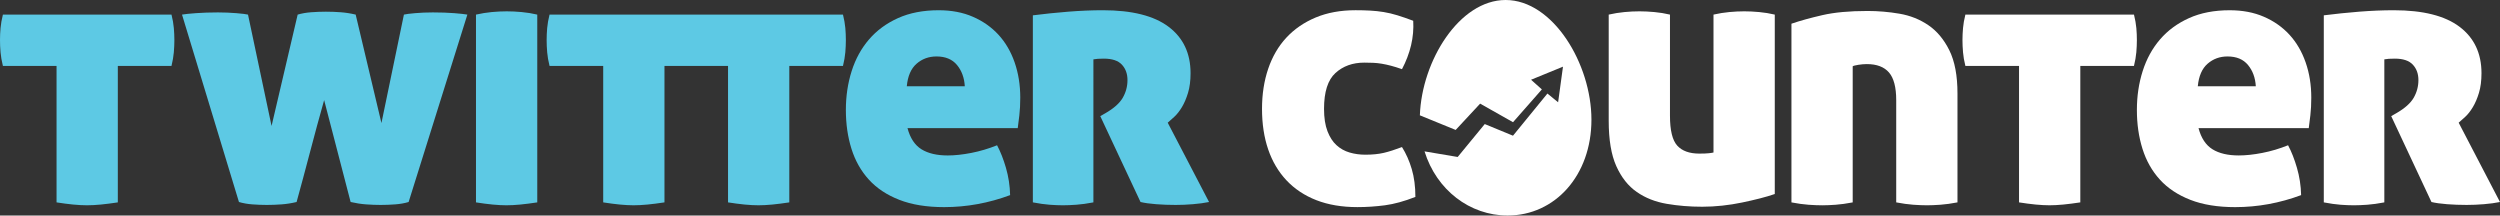 <svg version="1.1" id="Layer_1" xmlns="http://www.w3.org/2000/svg" xmlns:xlink="http://www.w3.org/1999/xlink" x="0px" y="0px"
	 width="232px" height="20px" viewBox="0 0 232 20" enable-background="new 0 0 232 20" xml:space="preserve">
<rect x="0" y="0" width="232" height="20" fill="#333333" stroke="none"/>
<path fill="#FFFFFF" d="M130.105,13.647c-0.651,0.247-1.217,0.429-1.7,0.541c-0.482,0.111-1.048,0.168-1.699,0.168
	c-0.515,0-1.003-0.067-1.463-0.203c-0.46-0.135-0.864-0.359-1.211-0.676c-0.349-0.314-0.629-0.748-0.842-1.299
	c-0.213-0.552-0.319-1.245-0.319-2.077c0-1.575,0.353-2.685,1.061-3.327c0.706-0.642,1.598-0.962,2.675-0.962
	c0.29,0,0.565,0.005,0.823,0.017c0.259,0.011,0.521,0.039,0.792,0.084c0.269,0.045,0.554,0.107,0.857,0.186
	c0.303,0.079,0.645,0.185,1.026,0.32c0.381-0.72,0.661-1.458,0.842-2.211c0.178-0.754,0.246-1.515,0.201-2.28
	c-0.538-0.203-1.026-0.372-1.464-0.507c-0.437-0.134-0.864-0.236-1.279-0.303c-0.415-0.068-0.835-0.112-1.261-0.135
	c-0.428-0.023-0.875-0.034-1.346-0.034c-1.392,0-2.625,0.226-3.702,0.675c-1.076,0.451-1.985,1.075-2.726,1.875
	c-0.739,0.799-1.3,1.762-1.682,2.888c-0.381,1.125-0.572,2.363-0.572,3.714c0,1.396,0.191,2.651,0.572,3.765
	c0.382,1.115,0.948,2.071,1.699,2.871c0.751,0.799,1.677,1.412,2.775,1.841c1.1,0.427,2.367,0.642,3.803,0.642
	c0.852,0,1.704-0.057,2.557-0.169c0.853-0.113,1.795-0.372,2.827-0.777c0-0.968-0.113-1.828-0.337-2.583
	C130.789,14.937,130.486,14.255,130.105,13.647z"/>
<path fill="#FFFFFF" d="M161.871,1.051c-0.448,0-0.914,0.022-1.396,0.068s-0.971,0.124-1.463,0.236v12.798
	c-0.09,0.023-0.236,0.046-0.438,0.067c-0.201,0.023-0.493,0.034-0.874,0.034c-0.921,0-1.604-0.247-2.053-0.742
	c-0.449-0.495-0.674-1.419-0.674-2.77V1.355c-0.47-0.112-0.953-0.191-1.445-0.236c-0.494-0.045-0.954-0.068-1.38-0.068
	c-0.449,0-0.915,0.022-1.397,0.068c-0.481,0.045-0.97,0.124-1.463,0.236v9.861c0,1.756,0.235,3.157,0.706,4.204
	c0.472,1.047,1.105,1.846,1.901,2.397c0.796,0.553,1.721,0.917,2.776,1.098c1.054,0.181,2.153,0.27,3.297,0.27
	c0.605,0,1.222-0.033,1.852-0.101c0.627-0.067,1.238-0.164,1.833-0.288c0.594-0.123,1.155-0.252,1.683-0.388
	c0.526-0.135,0.98-0.27,1.363-0.404V1.355c-0.472-0.112-0.955-0.191-1.447-0.236C162.757,1.073,162.298,1.051,161.871,1.051z"/>
<path fill="#FFFFFF" d="M178.947,2.334c-0.797-0.54-1.688-0.895-2.675-1.063c-0.987-0.169-1.975-0.253-2.961-0.253
	c-1.683,0-3.084,0.129-4.206,0.389c-1.121,0.259-2.074,0.523-2.859,0.793v16.582c0.583,0.111,1.11,0.185,1.581,0.219
	c0.471,0.033,0.896,0.051,1.278,0.051c0.359,0,0.773-0.018,1.245-0.051c0.471-0.034,0.998-0.107,1.581-0.219V6.151
	c0.067-0.045,0.241-0.091,0.522-0.136c0.279-0.045,0.543-0.067,0.79-0.067c0.92,0,1.604,0.259,2.053,0.776
	c0.449,0.518,0.673,1.374,0.673,2.567v9.49c0.583,0.111,1.11,0.185,1.582,0.219c0.47,0.033,0.896,0.051,1.278,0.051
	c0.358,0,0.774-0.018,1.244-0.051c0.472-0.034,0.998-0.107,1.581-0.219V8.683c0-1.667-0.252-3.005-0.757-4.019
	C180.395,3.651,179.743,2.875,178.947,2.334z"/>
<path fill="#FFFFFF" d="M198.253,2.605c-0.035-0.383-0.107-0.8-0.22-1.25h-15.646c-0.113,0.45-0.186,0.867-0.219,1.25
	c-0.033,0.383-0.051,0.754-0.051,1.114c0,0.36,0.018,0.737,0.051,1.131s0.105,0.816,0.219,1.266h4.979v12.665
	c0.562,0.089,1.077,0.156,1.549,0.202c0.47,0.044,0.896,0.067,1.278,0.067c0.38,0,0.807-0.023,1.278-0.067
	c0.471-0.046,0.998-0.113,1.582-0.202V6.116h4.979c0.112-0.45,0.185-0.872,0.22-1.266c0.033-0.394,0.05-0.771,0.05-1.131
	C198.303,3.359,198.286,2.988,198.253,2.605z"/>
<g>
	<path fill="#FFFFFF" d="M213.965,5.796c-0.348-1.002-0.847-1.857-1.497-2.567c-0.649-0.709-1.441-1.267-2.372-1.671
		c-0.931-0.406-1.99-0.607-3.18-0.607c-1.436,0-2.69,0.241-3.769,0.726c-1.076,0.484-1.974,1.143-2.691,1.975
		c-0.718,0.833-1.256,1.812-1.614,2.938c-0.36,1.126-0.539,2.331-0.539,3.614c0,1.306,0.173,2.51,0.521,3.613
		c0.348,1.104,0.886,2.056,1.615,2.854c0.729,0.799,1.671,1.424,2.825,1.874c1.155,0.45,2.542,0.676,4.157,0.676
		c2.086,0,4.127-0.372,6.123-1.115c-0.021-0.878-0.151-1.722-0.388-2.532c-0.235-0.811-0.51-1.508-0.823-2.095
		c-0.785,0.316-1.582,0.553-2.39,0.711c-0.808,0.157-1.537,0.235-2.187,0.235c-1.01,0-1.822-0.19-2.439-0.573
		c-0.617-0.384-1.049-1.035-1.295-1.959h10.229c0.045-0.314,0.095-0.714,0.15-1.199c0.057-0.484,0.085-1.031,0.085-1.639
		C214.487,7.883,214.313,6.797,213.965,5.796z M203.955,8.006c0.09-0.944,0.393-1.642,0.909-2.092
		c0.517-0.451,1.132-0.675,1.851-0.675c0.83,0,1.464,0.264,1.9,0.793c0.438,0.529,0.679,1.187,0.724,1.974H203.955z"/>
</g>
<path fill="#FFFFFF" d="M228.164,11.385c0.156-0.135,0.359-0.315,0.605-0.541c0.247-0.225,0.482-0.523,0.706-0.895
	c0.225-0.371,0.415-0.815,0.572-1.334c0.156-0.517,0.235-1.125,0.235-1.824c0-1.845-0.679-3.28-2.035-4.305
	c-1.357-1.024-3.393-1.536-6.107-1.536c-1.01,0-2.08,0.045-3.213,0.134c-1.133,0.092-2.226,0.204-3.279,0.338v17.359
	c0.582,0.111,1.097,0.185,1.547,0.219c0.449,0.033,0.862,0.051,1.244,0.051c0.359,0,0.774-0.018,1.245-0.051
	c0.471-0.034,0.998-0.107,1.582-0.219V5.508c0.223-0.045,0.549-0.067,0.975-0.067c0.763,0,1.318,0.185,1.666,0.557
	c0.348,0.371,0.522,0.85,0.522,1.436c0,0.585-0.147,1.13-0.438,1.638c-0.293,0.506-0.83,0.984-1.615,1.435l-0.472,0.27l3.735,7.97
	c0.382,0.09,0.862,0.158,1.446,0.203c0.583,0.045,1.188,0.067,1.816,0.067c0.516,0,1.05-0.022,1.6-0.067
	c0.549-0.045,1.049-0.113,1.497-0.203L228.164,11.385z"/>
<path fill="#FFFFFF" d="M139.721,0c-4.285,0-7.778,5.629-7.957,10.702l3.322,1.357l2.271-2.442l3.051,1.724l2.677-3.044L142.082,7.4
	l2.963-1.213l-0.452,3.305l-0.992-0.812l-3.195,3.913l-2.62-1.08l-2.513,3.054l-3.076-0.52c1.11,3.583,4.201,5.953,7.71,5.953
	c4.399,0,7.779-3.721,7.779-8.894C147.686,5.933,144.119,0,139.721,0z"/>
<path fill="#5DC9E4" d="M15.915,1.355H0.269C0.157,1.806,0.084,2.223,0.05,2.605C0.016,2.988,0,3.359,0,3.719
	c0,0.36,0.016,0.737,0.05,1.131c0.034,0.394,0.107,0.817,0.219,1.267h4.979v12.664c0.56,0.089,1.078,0.156,1.548,0.202
	c0.471,0.045,0.896,0.067,1.278,0.067s0.808-0.022,1.279-0.067c0.471-0.046,0.998-0.113,1.581-0.202V6.117h4.98
	c0.112-0.45,0.185-0.873,0.218-1.267c0.034-0.394,0.05-0.771,0.05-1.131c0-0.359-0.016-0.731-0.05-1.114
	C16.1,2.223,16.027,1.806,15.915,1.355z"/>
<path fill="#5DC9E4" d="M40.174,1.152c-0.584,0-1.132,0.024-1.648,0.068c-0.516,0.046-0.864,0.09-1.043,0.135l-2.086,10.064
	L33.007,1.355c-0.47-0.112-0.937-0.185-1.396-0.219c-0.46-0.034-0.914-0.051-1.363-0.051c-0.449,0-0.903,0.017-1.362,0.051
	c-0.46,0.034-0.881,0.107-1.263,0.219l-2.422,10.334L23.015,1.355c-0.181-0.044-0.545-0.089-1.095-0.135
	c-0.55-0.044-1.115-0.068-1.698-0.068c-0.74,0-1.42,0.024-2.036,0.068c-0.617,0.046-1.048,0.09-1.295,0.135l5.283,17.391
	c0.381,0.112,0.795,0.187,1.245,0.22c0.448,0.034,0.897,0.052,1.345,0.052c0.449,0,0.903-0.018,1.363-0.052
	c0.46-0.033,0.925-0.107,1.397-0.22c0.403-1.462,0.825-3.026,1.262-4.693c0.437-1.666,0.868-3.253,1.295-4.762l2.457,9.455
	c0.492,0.112,0.969,0.187,1.43,0.22c0.459,0.034,0.913,0.052,1.362,0.052c0.449,0,0.897-0.018,1.346-0.052
	c0.45-0.033,0.864-0.107,1.245-0.22l5.452-17.391c-0.248-0.044-0.656-0.089-1.229-0.135C41.57,1.176,40.914,1.152,40.174,1.152z"/>
<path fill="#5DC9E4" d="M47.031,1.052c-0.449,0-0.915,0.022-1.396,0.067c-0.482,0.046-0.971,0.124-1.463,0.236v17.426
	c0.56,0.089,1.076,0.156,1.547,0.202c0.472,0.045,0.897,0.067,1.278,0.067c0.382,0,0.808-0.022,1.279-0.067
	c0.471-0.046,0.998-0.113,1.582-0.202V1.355c-0.471-0.112-0.954-0.19-1.447-0.236C47.917,1.074,47.458,1.052,47.031,1.052z"/>
<path fill="#5DC9E4" d="M78.447,2.605c-0.034-0.382-0.106-0.799-0.219-1.25H66.643h-4.061H50.997
	c-0.112,0.451-0.185,0.868-0.219,1.25c-0.033,0.383-0.05,0.754-0.05,1.114c0,0.36,0.017,0.737,0.05,1.131
	c0.034,0.394,0.107,0.817,0.219,1.267h4.98v12.664c0.56,0.089,1.077,0.156,1.547,0.202c0.471,0.045,0.897,0.067,1.279,0.067
	s0.808-0.022,1.279-0.067c0.47-0.046,0.998-0.113,1.581-0.202V6.117h0.919h4.061h0.918v12.664c0.561,0.089,1.078,0.156,1.548,0.202
	c0.471,0.045,0.897,0.067,1.279,0.067c0.38,0,0.808-0.022,1.279-0.067c0.471-0.046,0.998-0.113,1.581-0.202V6.117h4.98
	c0.112-0.45,0.185-0.873,0.219-1.267c0.033-0.394,0.049-0.771,0.049-1.131C78.496,3.359,78.48,2.988,78.447,2.605z"/>
<g>
	<path fill="#5DC9E4" d="M94.16,5.796c-0.348-1.001-0.847-1.857-1.497-2.566c-0.652-0.709-1.441-1.266-2.373-1.671
		c-0.931-0.407-1.991-0.608-3.18-0.608c-1.435,0-2.691,0.242-3.769,0.726c-1.077,0.485-1.974,1.143-2.691,1.975
		c-0.718,0.834-1.257,1.812-1.615,2.939c-0.359,1.126-0.539,2.33-0.539,3.614c0,1.305,0.174,2.51,0.522,3.613
		c0.348,1.104,0.886,2.055,1.615,2.854c0.729,0.799,1.67,1.424,2.826,1.873c1.155,0.451,2.541,0.676,4.156,0.676
		c2.085,0,4.127-0.372,6.124-1.114c-0.023-0.878-0.151-1.723-0.387-2.532c-0.236-0.812-0.511-1.509-0.824-2.095
		c-0.786,0.316-1.582,0.552-2.39,0.71c-0.807,0.157-1.537,0.236-2.187,0.236c-1.01,0-1.823-0.191-2.44-0.574
		s-1.048-1.035-1.295-1.959h10.229c0.044-0.314,0.095-0.714,0.15-1.199c0.056-0.484,0.085-1.031,0.085-1.639
		C94.681,7.884,94.506,6.798,94.16,5.796z M84.15,8.007c0.088-0.945,0.392-1.642,0.908-2.093c0.516-0.451,1.133-0.675,1.852-0.675
		c0.828,0,1.463,0.265,1.899,0.793c0.438,0.529,0.679,1.188,0.724,1.975H84.15z"/>
</g>
<path fill="#5DC9E4" d="M108.97,10.844c0.247-0.225,0.483-0.523,0.707-0.895c0.225-0.37,0.415-0.815,0.572-1.333
	c0.157-0.518,0.235-1.126,0.235-1.824c0-1.845-0.679-3.281-2.036-4.305c-1.357-1.024-3.393-1.537-6.107-1.537
	c-1.009,0-2.08,0.045-3.212,0.135c-1.133,0.091-2.227,0.203-3.28,0.338v17.358c0.582,0.112,1.098,0.185,1.547,0.219
	c0.449,0.033,0.863,0.051,1.245,0.051c0.359,0,0.774-0.018,1.245-0.051c0.47-0.034,0.998-0.106,1.582-0.219V5.508
	c0.225-0.045,0.549-0.067,0.975-0.067c0.763,0,1.318,0.186,1.666,0.557c0.347,0.371,0.521,0.85,0.521,1.436
	c0,0.585-0.146,1.13-0.438,1.638s-0.831,0.985-1.615,1.436l-0.472,0.27l3.735,7.969c0.382,0.091,0.864,0.158,1.447,0.203
	c0.584,0.046,1.189,0.068,1.818,0.068c0.515,0,1.048-0.022,1.598-0.068c0.549-0.045,1.048-0.112,1.497-0.203l-3.836-7.361
	C108.521,11.25,108.723,11.069,108.97,10.844z"/>
</svg>
